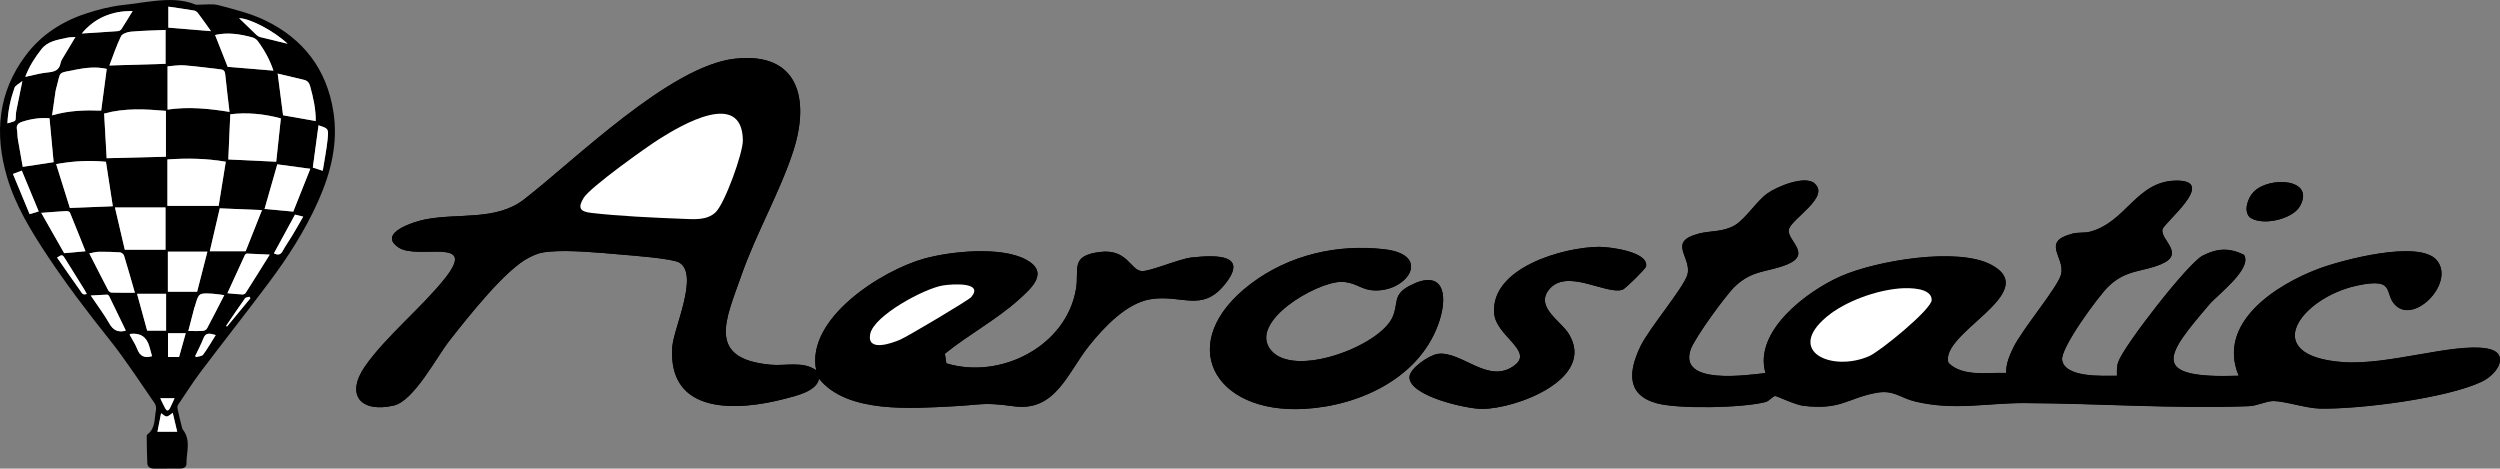 <?xml version="1.0" encoding="UTF-8"?><svg id="Layer_2" xmlns="http://www.w3.org/2000/svg" viewBox="0 0 603.57 113.13"><rect x="0" y="0" width="603.57" height="113.13" fill="#808080" stroke="none"/><defs><style>.cls-1{fill:#fff;}</style></defs><g id="Layer_1-2"><path d="M40.34,113.13c-1.05,0-2.1,0-3.15,0-.92,0-1.59-.38-1.63-1.33-.1-2.17-.11-4.35-.14-6.52,0-.13.07-.32.17-.4,1.98-1.47,1.65-3.77,2.05-5.78.1-.53.03-1.24-.26-1.67-3.59-5.17-7-10.48-10.91-15.39-5.31-6.66-10.48-13.41-15.17-20.52-3.88-5.88-7.56-11.89-9.58-18.72C-1.39,32.28-.51,22.31,6.24,13.33c3.69-4.9,8.69-8.14,14.46-10.04,2.96-.98,6.05-1.77,9.13-2.1,2.5-.26,4.98-.7,7.46-.96,3.3-.35,6.68-.45,9.88.86.22.09.49.04.74.04,1.63.02,3.35-.28,4.88.13,3.8,1.02,7.72,1.96,11.23,3.66,9.19,4.44,14.85,11.78,16.46,21.99,1.21,7.64-.6,14.8-3.69,21.72-3.17,7.08-7.35,13.57-11.99,19.75-5.36,7.14-10.88,14.15-16.26,21.27-1.96,2.6-3.71,5.35-5.53,8.06-.17.25-.22.66-.15.96.32,1.5.69,2.98,1.06,4.47.05.22.12.45.25.62,2.01,2.56.8,5.46.85,8.21.01.72-.63,1.15-1.43,1.14-1.09,0-2.18,0-3.27,0,0,0,0,.01,0,.02ZM25.14,27.42c.21,3.77.42,7.35.61,10.77,4.85-.12,9.54-.24,14.31-.36v-11.07c-4.99-.43-9.9-.72-14.92.65ZM54.51,39.04c-4.72-.82-9.39-.88-14.09-.55v11.21h12.37c.54-3.35,1.11-6.89,1.72-10.67ZM40.45,26.45c5.04-.73,9.89-.27,14.97.56-.36-3.15-.73-6.11-1.04-9.09-.07-.73-.36-1.1-1.07-1.18-2.93-.33-5.86-.74-8.8-.97-1.35-.1-2.73.15-4.05.24v10.43ZM55.12,38.5c3.79.18,7.54.35,11.56.54.36-3.32.74-6.87,1.12-10.46-4.17-1.12-8.18-1.48-12.21-.99-.16,3.6-.32,7.3-.48,10.91ZM27.23,49.8c-.55-3.55-1.11-7.15-1.66-10.75-3.99-.38-7.95-.18-12.02.57,1.14,3.64,2.25,7.19,3.31,10.58,3.58-.14,6.97-.28,10.36-.41ZM25.77,16.64c-2.56-.6-5.2-.29-7.75.23-4.19.86-3.31.28-4.33,3.99-.11.4-.23.79-.29,1.2-.28,1.87-.54,3.74-.83,5.79,4.09-1.2,8-1.28,11.85-1.15.46-3.42.9-6.71,1.34-10.06ZM39.96,50.08h-12.21c.84,3.59,1.63,6.99,2.38,10.22h9.83v-10.22ZM26.41,15.81c4.69-.14,9.04-.27,13.56-.4V7.23c-2.79.12-5.59.17-8.38.42-.85.08-2.08.49-2.38,1.12-1.12,2.29-1.92,4.73-2.8,7.04ZM59.3,60.66c1.22-3.07,2.52-6.34,3.95-9.94-3.57-.15-6.87-.29-10.19-.43-.81,3.48-1.58,6.81-2.41,10.36h8.65ZM12.95,39.15c-.33-3.47-.66-7.02-1-10.6-2.21-.18-4.44.13-6.63.86-.94.31-1.44.81-1.23,1.89.14.73.08,1.5.21,2.24.38,2.3.81,4.6,1.19,6.74,2.69-.41,5.15-.78,7.46-1.13ZM66,17.05c-.81-2.46-2.1-4.88-3.76-7.11-.29-.39-.79-.76-1.26-.89-3.03-.84-6.09-1.3-9.06-.6,1.06,2.68,2.1,5.3,3.04,7.69,3.65.3,7.31.6,11.03.91ZM40.53,60.76v9.67h7.06c.81-3.15,1.61-6.28,2.48-9.67h-9.54ZM70.79,51.09c1.29-3.23,2.63-6.61,4.12-10.35-2.86-.38-5.46-.73-7.97-1.07-1.08,3.76-2.09,7.33-3.08,10.77,2.17.2,4.4.41,6.92.64ZM67.04,17.77c.47,3.61.89,6.9,1.3,10.05,2.57.46,5.2.93,7.89,1.4.03-2.82-.58-5.62-1.35-8.4-.22-.81-.65-1.34-1.44-1.54-2.16-.53-4.32-1.03-6.4-1.52ZM32.56,70.67c-.89-3.08-1.71-6.02-2.61-8.95-.1-.34-.6-.76-.94-.79-1.72-.12-3.44-.16-5.16-.14-.75.01-1.5.25-2.29.39,1.57,3.07,3.05,6,4.57,8.91.14.26.52.54.8.55,1.87.05,3.73.03,5.63.03ZM9.96,51.39c1.99,3.5,3.8,6.68,5.53,9.73,1.88-.17,3.54-.32,5.15-.46-1.24-3.12-2.48-6.23-3.75-9.33-.08-.2-.52-.39-.79-.38-1.94.11-3.87.27-6.14.44ZM6.1,18.56c1.85-.38,3.65-.91,5.48-1.08,1.59-.15,2.74-.53,3.06-2.28.08-.46.36-.9.61-1.32.96-1.64,1.95-3.26,2.97-4.95-.72.06-1.43.04-2.11.2-2.21.51-4.54.77-6.09,2.74-1.63,2.07-3.03,4.27-3.91,6.69ZM40.1,70.93h-7.01c.86,3.13,1.65,6.03,2.44,8.9h4.57v-8.9ZM65.12,61.47c-2.02-.1-3.77-.19-5.51-.25-.16,0-.41.2-.49.37-1.42,3.07-2.82,6.15-4.21,9.2,1.21.11,2.4.24,3.59.3.27.01.67-.14.8-.34,1.89-2.96,3.74-5.94,5.83-9.28ZM54.14,71.25c-1.07-.13-1.96-.29-2.84-.34-3.32-.18-3.32-.17-4.22,2.99-.03.11-.1.2-.13.31-.49,1.86-.97,3.73-1.48,5.7,1.29,0,2.42.05,3.53-.03.35-.02.83-.3.99-.59,1.37-2.58,2.69-5.18,4.16-8.04ZM40.65,1.6v5.08c3.47.29,6.86.56,10.3.85-1.01-1.4-2.06-2.9-3.15-4.36-.21-.28-.57-.56-.9-.61-2.04-.35-4.09-.63-6.24-.95ZM19.76,8.08c2.73-.17,5.7-.35,8.66-.57.3-.02.71-.21.87-.45.93-1.43,1.81-2.9,2.73-4.4-5.04-.08-9.24,1.73-12.26,5.41ZM30.37,79.8c-1.35-2.8-2.68-5.55-4.02-8.29-.08-.17-.32-.38-.48-.38-1.24.04-2.47.12-3.97.21,1.65,2.45,3.21,4.51,4.48,6.74.89,1.57,1.99,2.15,3.67,1.82.04,0,.07-.02.31-.11ZM76.91,30.22c-.47,3.48-.92,6.82-1.38,10.24.57.18,1.34.43,2.39.78.42-2.64.95-5.19,1.2-7.77.24-2.45.11-2.47-2.29-3.23-.03-.01-.07,0,.09-.01ZM9.34,51.05c-1.38-3.34-2.72-6.56-4.09-9.86-.53.2-1.21.46-2.13.81,1.37,3.31,2.7,6.52,4.02,9.7.93-.28,1.61-.48,2.19-.65ZM43.23,86.19c.53-1.9,1.06-3.77,1.61-5.74h-4.28v5.74h2.67ZM69.43,10.56c-3.33-3.12-9.08-6.12-11.72-6.18,1.32,1.28,2.75,2.68,4.21,4.06.25.24.59.44.92.52,2.23.56,4.47,1.09,6.58,1.6ZM71.23,51.82c-1.74,3.19-3.41,6.25-5.09,9.35.92.44,1.58.44,2.13-.59.68-1.29,1.55-2.47,2.3-3.72.88-1.47,1.72-2.96,2.64-4.55-.76-.19-1.36-.33-1.97-.48ZM36.7,85.97c-.21-.78-.42-1.56-.65-2.34q-.98-3.46-4.6-3.01s-.08.1-.15.19c.63,1.17,1.38,2.3,1.87,3.55.63,1.61,1.67,2.12,3.27,1.71.07-.02.14-.05.26-.09ZM5.4,19.57c-.75.63-1.68,1.02-1.91,1.67-.96,2.74-1.58,5.59-1.7,8.55,2.36-.75,1.91-.21,2.06-2.41.02-.26.06-.52.12-.77.46-2.26.92-4.52,1.43-7.03ZM38.01,104.24h4.78c-.37-1.57-.73-3.08-1.08-4.58-.53.34-.99.87-1.46.88-.45.01-.91-.51-1.35-.78-.29,1.48-.58,2.97-.88,4.48ZM20.94,70.95c-.2-.36-.37-.69-.56-1-1.52-2.45-3.05-4.89-4.57-7.34-.73-1.19-.8-1.22-2.04-.43,1.86,2.67,3.71,5.36,5.6,8.01.33.46.61,1.19,1.56.76ZM47.15,85.91l.14.32c.6-.19,1.45-.19,1.75-.6,1.1-1.49,2.02-3.11,3.04-4.73-.33-.09-.6-.16-.88-.23-.97-.23-1.66-.09-2.08,1.01-.55,1.45-1.3,2.83-1.97,4.24ZM38.68,96.14c.44.91.77,1.65,1.16,2.37.44.8.77.79,1.22-.04.39-.74.71-1.52,1.08-2.32h-3.47ZM54.6,78.65c.07.07.14.14.2.21,1.88-2.28,3.77-4.57,5.65-6.85-.07-.12-.14-.25-.21-.37-.37.13-.91.14-1.09.4-1.55,2.18-3.04,4.41-4.55,6.62Z"/><path class="cls-1" d="M25.14,27.42c5.03-1.37,9.93-1.08,14.92-.65v11.07c-4.77.12-9.47.24-14.31.36-.19-3.42-.4-7-.61-10.77Z"/><path class="cls-1" d="M54.51,39.04c-.61,3.78-1.18,7.32-1.72,10.67h-12.37v-11.21c4.69-.33,9.36-.27,14.09.55Z"/><path class="cls-1" d="M40.45,26.45v-10.43c1.33-.09,2.7-.35,4.05-.24,2.94.23,5.87.64,8.8.97.71.08,1,.45,1.07,1.18.3,2.97.67,5.94,1.04,9.09-5.07-.83-9.93-1.29-14.97-.56Z"/><path class="cls-1" d="M55.12,38.5c.16-3.61.32-7.31.48-10.91,4.03-.49,8.03-.12,12.21.99-.39,3.59-.77,7.14-1.12,10.46-4.02-.19-7.78-.36-11.56-.54Z"/><path class="cls-1" d="M27.23,49.8c-3.39.13-6.78.27-10.36.41-1.06-3.39-2.17-6.94-3.31-10.58,4.07-.76,8.03-.96,12.02-.57.56,3.59,1.11,7.19,1.66,10.75Z"/><path class="cls-1" d="M25.77,16.64c-.45,3.35-.89,6.64-1.34,10.06-3.85-.13-7.76-.05-11.85,1.15.29-2.04.55-3.92.83-5.79.06-.4.18-.8.29-1.2,1.02-3.72.14-3.14,4.33-3.99,2.56-.52,5.19-.83,7.75-.23Z"/><path class="cls-1" d="M39.96,50.08v10.22h-9.83c-.75-3.23-1.54-6.62-2.38-10.22h12.21Z"/><path class="cls-1" d="M26.41,15.81c.89-2.3,1.69-4.75,2.8-7.04.31-.63,1.54-1.05,2.38-1.12,2.78-.25,5.58-.29,8.38-.42v8.18c-4.52.13-8.87.26-13.56.4Z"/><path class="cls-1" d="M59.3,60.66h-8.65c.82-3.55,1.6-6.88,2.41-10.36,3.32.14,6.63.28,10.19.43-1.43,3.6-2.73,6.87-3.95,9.94Z"/><path class="cls-1" d="M12.95,39.15c-2.31.35-4.78.72-7.46,1.13-.38-2.14-.8-4.44-1.19-6.74-.12-.74-.06-1.51-.21-2.24-.21-1.08.3-1.58,1.23-1.89,2.19-.72,4.42-1.04,6.63-.86.34,3.58.67,7.13,1,10.6Z"/><path class="cls-1" d="M66,17.05c-3.72-.31-7.38-.61-11.03-.91-.95-2.39-1.98-5.01-3.04-7.69,2.97-.7,6.03-.24,9.06.6.47.13.96.49,1.26.89,1.66,2.23,2.95,4.65,3.76,7.11Z"/><path class="cls-1" d="M40.53,60.76h9.54c-.87,3.39-1.67,6.52-2.48,9.67h-7.06v-9.67Z"/><path class="cls-1" d="M70.79,51.09c-2.53-.23-4.75-.44-6.92-.64.98-3.45,2-7.01,3.08-10.77,2.51.34,5.11.68,7.97,1.07-1.49,3.74-2.84,7.12-4.12,10.35Z"/><path class="cls-1" d="M67.04,17.77c2.08.49,4.24.99,6.4,1.52.79.19,1.22.73,1.44,1.54.77,2.78,1.38,5.58,1.35,8.4-2.69-.48-5.32-.95-7.89-1.4-.41-3.16-.83-6.44-1.3-10.05Z"/><path class="cls-1" d="M32.56,70.67c-1.89,0-3.76.02-5.63-.03-.28,0-.66-.29-.8-.55-1.52-2.91-3.01-5.84-4.57-8.91.79-.14,1.54-.38,2.29-.39,1.72-.02,3.45.02,5.16.14.34.02.83.45.94.79.9,2.92,1.72,5.87,2.61,8.95Z"/><path class="cls-1" d="M9.96,51.39c2.27-.17,4.2-.33,6.14-.44.26-.01.7.17.79.38,1.28,3.1,2.51,6.21,3.75,9.33-1.6.14-3.27.29-5.15.46-1.73-3.05-3.54-6.23-5.53-9.73Z"/><path class="cls-1" d="M6.1,18.56c.88-2.42,2.29-4.62,3.91-6.69,1.55-1.97,3.89-2.23,6.09-2.74.67-.16,1.39-.13,2.11-.2-1.02,1.69-2,3.31-2.97,4.95-.25.42-.53.86-.61,1.32-.32,1.75-1.46,2.13-3.06,2.28-1.83.17-3.63.7-5.48,1.08Z"/><path class="cls-1" d="M40.1,70.93v8.9h-4.57c-.79-2.87-1.58-5.78-2.44-8.9h7.01Z"/><path class="cls-1" d="M65.12,61.47c-2.08,3.33-3.94,6.32-5.83,9.28-.13.21-.53.36-.8.34-1.19-.06-2.38-.19-3.59-.3,1.39-3.05,2.79-6.13,4.21-9.2.08-.17.33-.37.49-.37,1.74.06,3.49.15,5.51.25Z"/><path class="cls-1" d="M54.14,71.25c-1.47,2.86-2.78,5.47-4.16,8.04-.16.3-.64.57-.99.59-1.12.08-2.24.03-3.53.03.51-1.97.99-3.83,1.48-5.7.03-.11.1-.21.13-.31.91-3.16.91-3.18,4.22-2.99.89.05,1.77.21,2.84.34Z"/><path class="cls-1" d="M40.65,1.6c2.15.32,4.2.6,6.24.95.33.06.69.33.9.61,1.1,1.46,2.15,2.95,3.15,4.36-3.44-.28-6.83-.56-10.3-.85V1.6Z"/><path class="cls-1" d="M19.76,8.08c3.02-3.69,7.22-5.49,12.26-5.41-.92,1.5-1.8,2.97-2.73,4.4-.16.24-.56.43-.87.45-2.96.22-5.93.39-8.66.57Z"/><path class="cls-1" d="M30.37,79.8c-.24.08-.28.1-.31.11-1.69.33-2.79-.25-3.67-1.82-1.27-2.23-2.83-4.29-4.48-6.74,1.49-.09,2.73-.17,3.97-.21.16,0,.39.21.48.38,1.34,2.74,2.67,5.49,4.02,8.29Z"/><path class="cls-1" d="M76.91,30.22c-.16.02-.12,0-.09.01,2.4.77,2.53.78,2.29,3.23-.25,2.58-.78,5.13-1.2,7.77-1.05-.34-1.82-.59-2.39-.78.46-3.42.91-6.76,1.38-10.24Z"/><path class="cls-1" d="M9.34,51.05c-.58.17-1.26.38-2.19.65-1.32-3.18-2.65-6.39-4.02-9.7.92-.35,1.6-.61,2.13-.81,1.37,3.3,2.7,6.53,4.09,9.86Z"/><path class="cls-1" d="M43.23,86.19h-2.67v-5.74h4.28c-.55,1.97-1.08,3.84-1.61,5.74Z"/><path class="cls-1" d="M69.43,10.56c-2.12-.51-4.36-1.04-6.58-1.6-.33-.08-.67-.28-.92-.52-1.46-1.38-2.89-2.78-4.21-4.06,2.64.06,8.39,3.06,11.72,6.18Z"/><path class="cls-1" d="M71.23,51.82c.61.15,1.21.3,1.97.48-.92,1.6-1.76,3.09-2.64,4.55-.75,1.25-1.62,2.44-2.3,3.72-.54,1.02-1.21,1.03-2.13.59,1.69-3.09,3.36-6.16,5.09-9.35Z"/><path class="cls-1" d="M36.7,85.97c-.12.04-.19.07-.26.09-1.6.4-2.64-.1-3.27-1.71-.48-1.24-1.24-2.38-1.87-3.55.07-.09.11-.18.15-.19q3.62-.44,4.6,3.01c.22.78.43,1.56.65,2.34Z"/><path class="cls-1" d="M5.4,19.57c-.51,2.52-.97,4.77-1.43,7.03-.05.26-.1.52-.12.77-.16,2.2.3,1.66-2.06,2.41.12-2.96.74-5.81,1.7-8.55.23-.64,1.16-1.04,1.91-1.67Z"/><path class="cls-1" d="M38.01,104.24c.3-1.52.59-3.01.88-4.48.44.28.9.8,1.35.78.47-.01.93-.54,1.46-.88.36,1.51.71,3.01,1.08,4.58h-4.78Z"/><path class="cls-1" d="M20.94,70.95c-.95.43-1.24-.3-1.56-.76-1.89-2.66-3.74-5.34-5.6-8.01,1.23-.79,1.31-.76,2.04.43,1.51,2.45,3.05,4.89,4.57,7.34.19.31.36.63.56,1Z"/><path class="cls-1" d="M47.15,85.91c.66-1.41,1.41-2.79,1.97-4.24.42-1.1,1.11-1.24,2.08-1.01.28.07.55.14.88.23-1.02,1.62-1.94,3.24-3.04,4.73-.3.41-1.15.41-1.75.6l-.14-.32Z"/><path class="cls-1" d="M38.68,96.14h3.47c-.37.8-.69,1.58-1.08,2.32-.44.84-.78.85-1.22.04-.39-.71-.72-1.46-1.16-2.37Z"/><path class="cls-1" d="M54.6,78.65c1.51-2.21,2.99-4.44,4.55-6.62.18-.26.72-.27,1.09-.4.07.12.14.25.21.37-1.88,2.28-3.77,4.57-5.65,6.85-.07-.07-.14-.14-.2-.21Z"/><g id="Ph96fM.tif"><path d="M197.06,89.4c-3.25-2.28-7.3-1-11.01-1.34-15.69-1.44-10.76-10.98-7.04-21.63,3.51-10.05,9.39-20.26,12.55-30.1,4.01-12.5,1.17-23.9-14.21-22.14-15.67,1.79-38.55,24.45-50.79,33.93-6.76,5.24-15.66,3.27-23.86,4.85-2.8.54-11.63,3.33-6.48,6.78,4.65,3.12,19.27-2.79,11.3,7.34-5.53,7.03-14.33,14.12-19.36,21.32-4.81,6.88-1.12,11.32,6.87,9.51,4.9-1.11,10.35-11.71,13.56-15.78,4.25-5.39,13.52-17.25,19.3-20.04,1.83-.88,2.6-1.15,4.67-1.34,4.9-.46,12.32.26,17.39.7,2.66.23,12.46.95,14.08,1.95,4.81,2.94-1.41,15.86-1.72,20.36-1.12,16.5,15.76,15.51,27.25,12.49,2.66-.7,7.66-1.8,8.17-4.85,6.73,8.46,22.35,7.19,32.42,6.68,7.12-.36,7.02-1.03,14.64,0,10.07,1.38,12.97-8.16,18.14-14.61,3.51-4.37,8.95-10.25,14.79-11.23,7.48-1.25,12.38,3.26,17.89-3.48,6-7.35-1.81-7.28-7.95-6.59-3.07.34-10.16,3.46-12.08,3.27-2.69-.27-3.42-5.41-9.98-4.61-7.32.88-5.02,4.06-5.81,8.86-2.3,13.88-18.2,22.01-31.31,18.03l-.36-2.33c5.51-4.48,12.5-8.26,17.73-12.96,3.24-2.91,7.59-6.72,1.8-9.79-6.02-3.2-18.05-2-24.53-.2-10.28,2.85-28.64,14.52-26.06,26.96ZM438.1,44.3c-2.4-2.04-9.19.78-11.52,2.5-2.54,1.87-5.21,6.1-7.74,7.6-2.83,1.68-5.84,1.28-8.67,2.01-7.77,2-1.72,5.64-2.77,9.85-.76,3.04-9.28,13.04-11.35,17.36-2.8,5.85-3.57,11.66,3.84,13.73,5.33,1.49,20.9,1.15,26.36-.28.9-.23,1.73-1.41,2.33-1.45.36-.02,4.81,2.13,6.75,2.36,9.05,1.09,10.59-1.77,17.45-3.09,4.47-.87,5.84,1.17,9.63,2.07,9.42,2.24,17.27.34,26.3.37,18.01.07,36.03,1.41,54.14.75,2.18-.08,4.24-1.24,5.99-1.24,2.77,0,7.86,1.75,11.29,1.82,9.42.18,30.42-2.44,38.95-6.46,4.3-2.03,6.92-7.16,1.17-8.07-8.2-1.29-23.74,4.14-34.73,3.31-20.44-1.55-10.02-15.57,3.55-18.48,10.08-2.16,5.96,2.42,9.78,5.19,4.81,3.48,13.84-6.2,9.39-11.35-4.28-4.95-22.9,0-28.56,2.14-10.26,3.88-24.54,13.03-19.2,25.8-22.03.76-17.57-4.97-7.02-17.31,1.92-2.25,10.41-8.58,8.28-11.89-3.54-1.74-6.46-1.6-9.98.21-3.51,1.81-18.94,21.64-20.36,25.65-.39,1.09-.33,2.22-.32,3.34-3.34,0-12.57.54-13.24-3.8-.44-2.89,8.82-15.52,11.24-17.82,4.31-4.1,8.14-3.39,12.69-5.33,5.92-2.52-.25-5.84.3-8.38.36-1.66,13.35-11.84,3.39-11.78-9.7.06-12.05,9.98-20.89,12.34-1.28.34-2.79.1-4.21.46-7.77,2-1.72,5.64-2.77,9.85-.77,3.09-9.47,13.33-11.59,17.79-.91,1.92-1.71,3.8-1.67,5.99-4.53-.14-10.46,1-13.92-2.42-2.33-7.15,22.68-16.97,10.41-23.65-8.13-4.43-27.85-1.03-36.33,2.69-8.2,3.59-21.2,13.29-18.26,23.41-4.63.51-21.02,2.93-18.08-5.67.94-2.76,8.48-13.14,10.73-15.28,4.31-4.1,8.14-3.39,12.69-5.33,5.92-2.52-.25-5.84.3-8.38s10.03-7.84,6.21-11.09ZM544.07,46.36c-1.39,1.46-2.48,4.53-.91,6.11,3.03,2.18,10.31.43,12.07-2.64,3.88-6.76-7.44-7.36-11.16-3.47ZM386.04,59.6c-8.62.07-26.3,5.05-25.3,16.15.48,5.31,9.38,8.91,5.06,12.34-6.33,5.02-12.9-3.45-18.67-2.65-2.07.28-6.84,3.51-6.85,5.63,0,4.6,13.85,7.65,17.48,7.65,8.29,0,27.76-7.3,20.93-18.19-1.9-3.04-7.89-6.33-4.88-10.41,4.17-5.65,13.78,1.09,17.88-.16.7-.21,5.6-5.07,5.71-5.62.7-3.59-8.92-4.76-11.37-4.74ZM306.84,84.55c-5.58-6.84,10.81-16.38,16.84-16.51,3.22-.07,4.76,1.72,7.42,2.01,8.34.91,14.99-8.48,3.19-9.87-11.44-1.35-23.1,1.37-32.27,8.3-18.53,14-9.33,31.51,12.96,30.22,13.6-.79,28.3-7.76,32.6-21.44,2.05-6.51.64-12.32-7.08-8.37-4.43,2.26-2.76,4.21-4.3,7.67-3.13,7.01-23.79,14.8-29.36,7.97Z"/><path d="M438.1,44.3c3.82,3.25-5.64,8.47-6.21,11.09s5.62,5.86-.3,8.38c-4.55,1.94-8.38,1.23-12.69,5.33-2.25,2.14-9.79,12.52-10.73,15.28-2.94,8.61,13.44,6.18,18.08,5.67-2.94-10.11,10.06-19.82,18.26-23.41,8.48-3.71,28.2-7.11,36.33-2.69,12.27,6.68-12.74,16.5-10.41,23.65,3.46,3.42,9.39,2.27,13.92,2.42-.04-2.19.76-4.06,1.67-5.99,2.11-4.45,10.82-14.7,11.59-17.79,1.05-4.21-5-7.85,2.77-9.85,1.42-.37,2.93-.12,4.21-.46,8.84-2.36,11.19-12.28,20.89-12.34,9.96-.06-3.03,10.12-3.39,11.78-.55,2.54,5.62,5.86-.3,8.38-4.55,1.94-8.38,1.23-12.69,5.33-2.42,2.3-11.69,14.93-11.24,17.82.67,4.34,9.9,3.81,13.24,3.8-.02-1.13-.07-2.25.32-3.34,1.42-4.01,16.85-23.85,20.36-25.65,3.52-1.81,6.43-1.95,9.98-.21,2.14,3.31-6.35,9.64-8.28,11.89-10.54,12.34-15,18.07,7.02,17.31-5.34-12.77,8.94-21.92,19.2-25.8,5.66-2.14,24.28-7.08,28.56-2.14,4.45,5.14-4.58,14.83-9.39,11.35-3.83-2.77.3-7.35-9.78-5.19-13.57,2.91-24,16.93-3.55,18.48,10.99.83,26.53-4.59,34.73-3.31,5.76.9,3.14,6.04-1.17,8.07-8.53,4.02-29.53,6.64-38.95,6.46-3.43-.07-8.51-1.82-11.29-1.82-1.75,0-3.81,1.16-5.99,1.24-18.11.66-36.13-.68-54.14-.75-9.02-.03-16.88,1.87-26.3-.37-3.79-.9-5.16-2.94-9.63-2.07-6.86,1.33-8.41,4.18-17.45,3.09-1.95-.23-6.39-2.39-6.75-2.36-.6.04-1.43,1.22-2.33,1.45-5.46,1.43-21.04,1.77-26.36.28-7.41-2.07-6.64-7.88-3.84-13.73,2.07-4.32,10.59-14.32,11.35-17.36,1.05-4.21-5-7.85,2.77-9.85,2.83-.73,5.84-.33,8.67-2.01,2.52-1.5,5.2-5.73,7.74-7.6,2.33-1.71,9.12-4.54,11.52-2.5ZM458.85,69.62c-5.82.41-13.37,3.11-17.85,6.86-10,8.37,1.23,13.4,10.22,9.52,2.67-1.15,15.11-11.32,15.13-13.57.02-2.99-5.44-2.95-7.51-2.81Z"/><path d="M197.06,89.4c-2.58-12.45,15.78-24.11,26.06-26.96,6.48-1.8,18.5-2.99,24.53.2,5.79,3.07,1.45,6.88-1.8,9.79-5.23,4.7-12.22,8.48-17.73,12.96l.36,2.33c13.12,3.98,29.02-4.15,31.31-18.03.79-4.8-1.5-7.97,5.81-8.86,6.56-.79,7.29,4.34,9.98,4.61,1.92.2,9.01-2.93,12.08-3.27,6.14-.69,13.96-.76,7.95,6.59-5.51,6.75-10.4,2.23-17.89,3.48-5.84.98-11.28,6.85-14.79,11.23-5.17,6.45-8.07,15.98-18.14,14.61-7.62-1.04-7.52-.37-14.64,0-10.07.51-25.69,1.78-32.42-6.68-.52,3.05-5.51,4.15-8.17,4.85-11.49,3.02-28.37,4.01-27.25-12.49.31-4.5,6.53-17.42,1.72-20.36-1.62-.99-11.42-1.72-14.08-1.95-5.07-.44-12.49-1.16-17.39-.7-2.07.19-2.84.46-4.67,1.34-5.78,2.79-15.05,14.66-19.3,20.04-3.21,4.07-8.66,14.67-13.56,15.78-7.99,1.81-11.69-2.62-6.87-9.51,5.03-7.2,13.82-14.28,19.36-21.32,7.97-10.13-6.65-4.23-11.3-7.34-5.15-3.45,3.67-6.24,6.48-6.78,8.2-1.57,17.11.39,23.86-4.85,12.24-9.49,35.12-32.14,50.79-33.93,15.38-1.76,18.21,9.64,14.21,22.14-3.16,9.84-9.03,20.05-12.55,30.1-3.72,10.65-8.66,20.19,7.04,21.63,3.7.34,7.75-.94,11.01,1.34ZM172.79,51.23c2.2-2.1,6.62-14.3,6.56-17.41-.23-12.28-14.91-3.56-20.04-.34-3.3,2.07-16.81,11.72-18.39,14.29-1.48,2.4-.89,3.32,1.75,3.63,6.77.79,15.11,1.16,21.97,1.43,2.78.11,5.99.48,8.15-1.59ZM227.63,68.92c-4.36.69-16.71,7.24-17.55,11.77-.81,4.38,5.3,2.16,7.28,1.3,1.71-.74,16.46-9.49,17.11-10.25,3.14-3.69-4.45-3.2-6.84-2.82Z"/><path d="M306.84,84.55c5.57,6.82,26.24-.96,29.36-7.97,1.54-3.46-.13-5.41,4.3-7.67,7.73-3.95,9.13,1.85,7.08,8.37-4.29,13.67-19,20.65-32.6,21.44-22.29,1.29-31.49-16.22-12.96-30.22,9.18-6.93,20.83-9.65,32.27-8.3,11.79,1.39,5.15,10.78-3.19,9.87-2.66-.29-4.2-2.08-7.42-2.01-6.03.13-22.42,9.67-16.84,16.51Z"/><path d="M386.04,59.6c2.45-.02,12.07,1.15,11.37,4.74-.11.54-5.01,5.4-5.71,5.62-4.1,1.24-13.72-5.49-17.88.16-3.01,4.08,2.97,7.37,4.88,10.41,6.82,10.89-12.64,18.2-20.93,18.19-3.64,0-17.49-3.06-17.48-7.65,0-2.12,4.77-5.34,6.85-5.63,5.78-.79,12.34,7.67,18.67,2.65,4.32-3.43-4.58-7.02-5.06-12.34-1-11.1,16.68-16.08,25.3-16.15Z"/><path d="M544.07,46.36c3.72-3.9,15.04-3.3,11.16,3.47-1.77,3.08-9.05,4.83-12.07,2.64-1.57-1.58-.48-4.65.91-6.11Z"/><path class="cls-1" d="M458.85,69.62c2.07-.15,7.53-.18,7.51,2.81-.02,2.26-12.46,12.42-15.13,13.57-8.99,3.88-20.22-1.15-10.22-9.52,4.48-3.75,12.03-6.44,17.85-6.86Z"/><path class="cls-1" d="M172.79,51.23c-2.16,2.07-5.37,1.69-8.15,1.59-6.86-.26-15.2-.64-21.97-1.43-2.64-.31-3.24-1.22-1.75-3.63,1.58-2.57,15.09-12.22,18.39-14.29,5.13-3.22,19.81-11.94,20.04.34.06,3.12-4.37,15.31-6.56,17.41Z"/><path class="cls-1" d="M227.63,68.92c2.39-.38,9.98-.87,6.84,2.82-.65.76-15.39,9.51-17.11,10.25-1.98.86-8.09,3.08-7.28-1.3.84-4.52,13.18-11.08,17.55-11.77Z"/></g></g></svg>